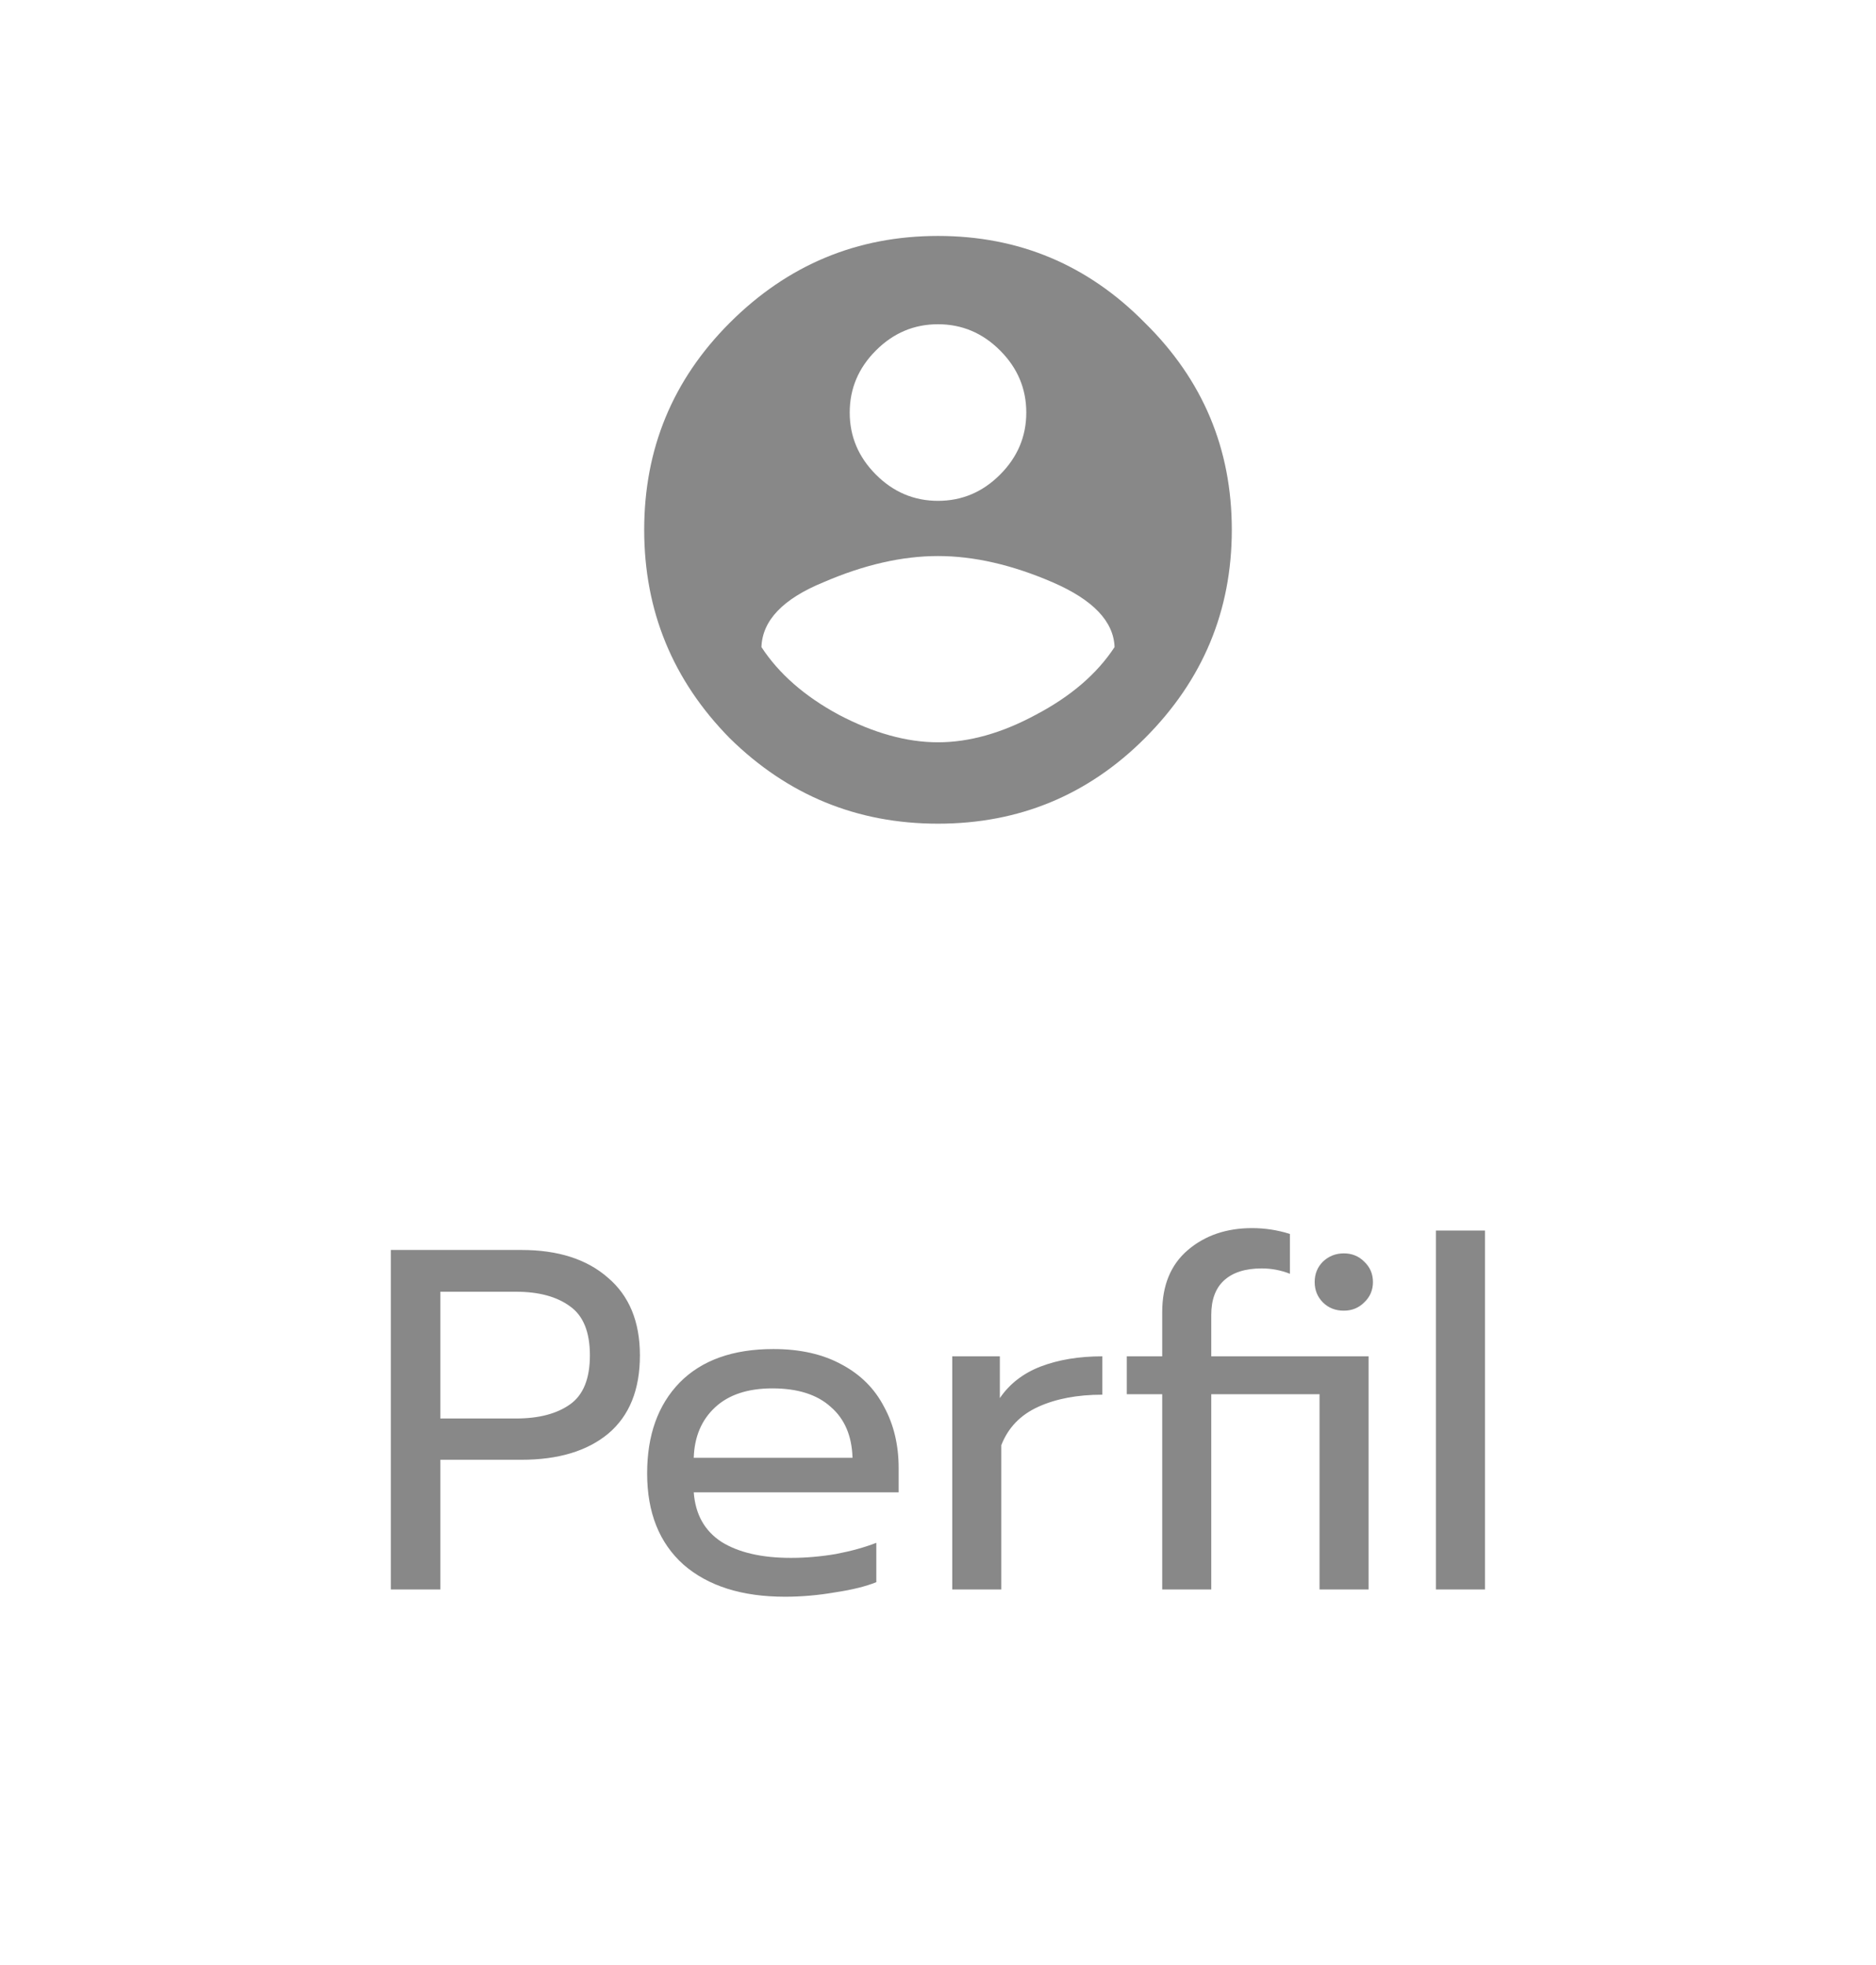 <svg width="85" height="89" viewBox="0 0 85 89" fill="none" xmlns="http://www.w3.org/2000/svg">
<path d="M38 32.375C39.583 33.208 41.083 33.625 42.5 33.625C43.917 33.625 45.396 33.208 46.938 32.375C48.521 31.542 49.708 30.521 50.5 29.312C50.458 28.146 49.521 27.167 47.688 26.375C45.854 25.583 44.125 25.188 42.5 25.188C40.875 25.188 39.146 25.583 37.312 26.375C35.479 27.125 34.542 28.104 34.5 29.312C35.292 30.521 36.458 31.542 38 32.375ZM45.312 15.875C44.521 15.083 43.583 14.688 42.5 14.688C41.417 14.688 40.479 15.083 39.688 15.875C38.896 16.667 38.5 17.604 38.5 18.688C38.5 19.771 38.896 20.708 39.688 21.5C40.479 22.292 41.417 22.688 42.5 22.688C43.583 22.688 44.521 22.292 45.312 21.5C46.104 20.708 46.5 19.771 46.5 18.688C46.5 17.604 46.104 16.667 45.312 15.875ZM33.062 14.625C35.688 12 38.833 10.688 42.5 10.688C46.167 10.688 49.292 12 51.875 14.625C54.5 17.208 55.812 20.333 55.812 24C55.812 27.667 54.5 30.812 51.875 33.438C49.292 36.021 46.167 37.312 42.5 37.312C38.833 37.312 35.688 36.021 33.062 33.438C30.479 30.812 29.188 27.667 29.188 24C29.188 20.333 30.479 17.208 33.062 14.625Z" fill="#888888"/>
<path d="M17.708 56.622H23.626C25.284 56.622 26.589 57.04 27.542 57.876C28.51 58.697 28.994 59.871 28.994 61.396C28.994 62.951 28.518 64.131 27.564 64.938C26.611 65.73 25.298 66.126 23.626 66.126H19.952V72H17.708V56.622ZM23.384 64.256C24.411 64.256 25.225 64.043 25.826 63.618C26.428 63.193 26.728 62.452 26.728 61.396C26.728 60.34 26.428 59.599 25.826 59.174C25.225 58.734 24.411 58.514 23.384 58.514H19.952V64.256H23.384ZM35.569 72.33C33.618 72.33 32.086 71.846 30.971 70.878C29.871 69.895 29.321 68.517 29.321 66.742C29.321 65.011 29.812 63.64 30.795 62.628C31.792 61.616 33.208 61.11 35.041 61.11C36.258 61.11 37.292 61.345 38.143 61.814C38.994 62.269 39.632 62.907 40.057 63.728C40.497 64.535 40.717 65.459 40.717 66.5V67.6H31.433C31.506 68.597 31.924 69.345 32.687 69.844C33.464 70.328 34.513 70.57 35.833 70.57C36.508 70.57 37.19 70.511 37.879 70.394C38.568 70.262 39.177 70.093 39.705 69.888V71.67C39.236 71.861 38.612 72.015 37.835 72.132C37.072 72.264 36.317 72.33 35.569 72.33ZM38.627 66.038C38.598 65.041 38.268 64.271 37.637 63.728C37.021 63.171 36.141 62.892 34.997 62.892C33.882 62.892 33.017 63.178 32.401 63.75C31.785 64.322 31.462 65.085 31.433 66.038H38.627ZM43.146 61.44H45.302V63.332C45.742 62.687 46.358 62.21 47.15 61.902C47.956 61.594 48.888 61.44 49.944 61.44V63.178C48.815 63.178 47.846 63.361 47.04 63.728C46.233 64.095 45.676 64.674 45.368 65.466V72H43.146V61.44ZM52.659 63.156H51.053V61.44H52.659V59.438C52.659 58.221 53.048 57.282 53.825 56.622C54.602 55.962 55.57 55.632 56.729 55.632C57.316 55.632 57.888 55.72 58.445 55.896V57.7C58.034 57.539 57.609 57.458 57.169 57.458C56.421 57.458 55.849 57.641 55.453 58.008C55.072 58.36 54.881 58.881 54.881 59.57V61.44H62.009V72H59.787V63.156H54.881V72H52.659V63.156ZM60.887 59.372C60.506 59.372 60.19 59.247 59.941 58.998C59.692 58.749 59.567 58.441 59.567 58.074C59.567 57.707 59.692 57.399 59.941 57.15C60.205 56.901 60.52 56.776 60.887 56.776C61.254 56.776 61.562 56.901 61.811 57.15C62.075 57.399 62.207 57.707 62.207 58.074C62.207 58.441 62.075 58.749 61.811 58.998C61.562 59.247 61.254 59.372 60.887 59.372ZM65.06 55.742H67.282V72H65.06V55.742Z" fill="#888888"/>
</svg>

